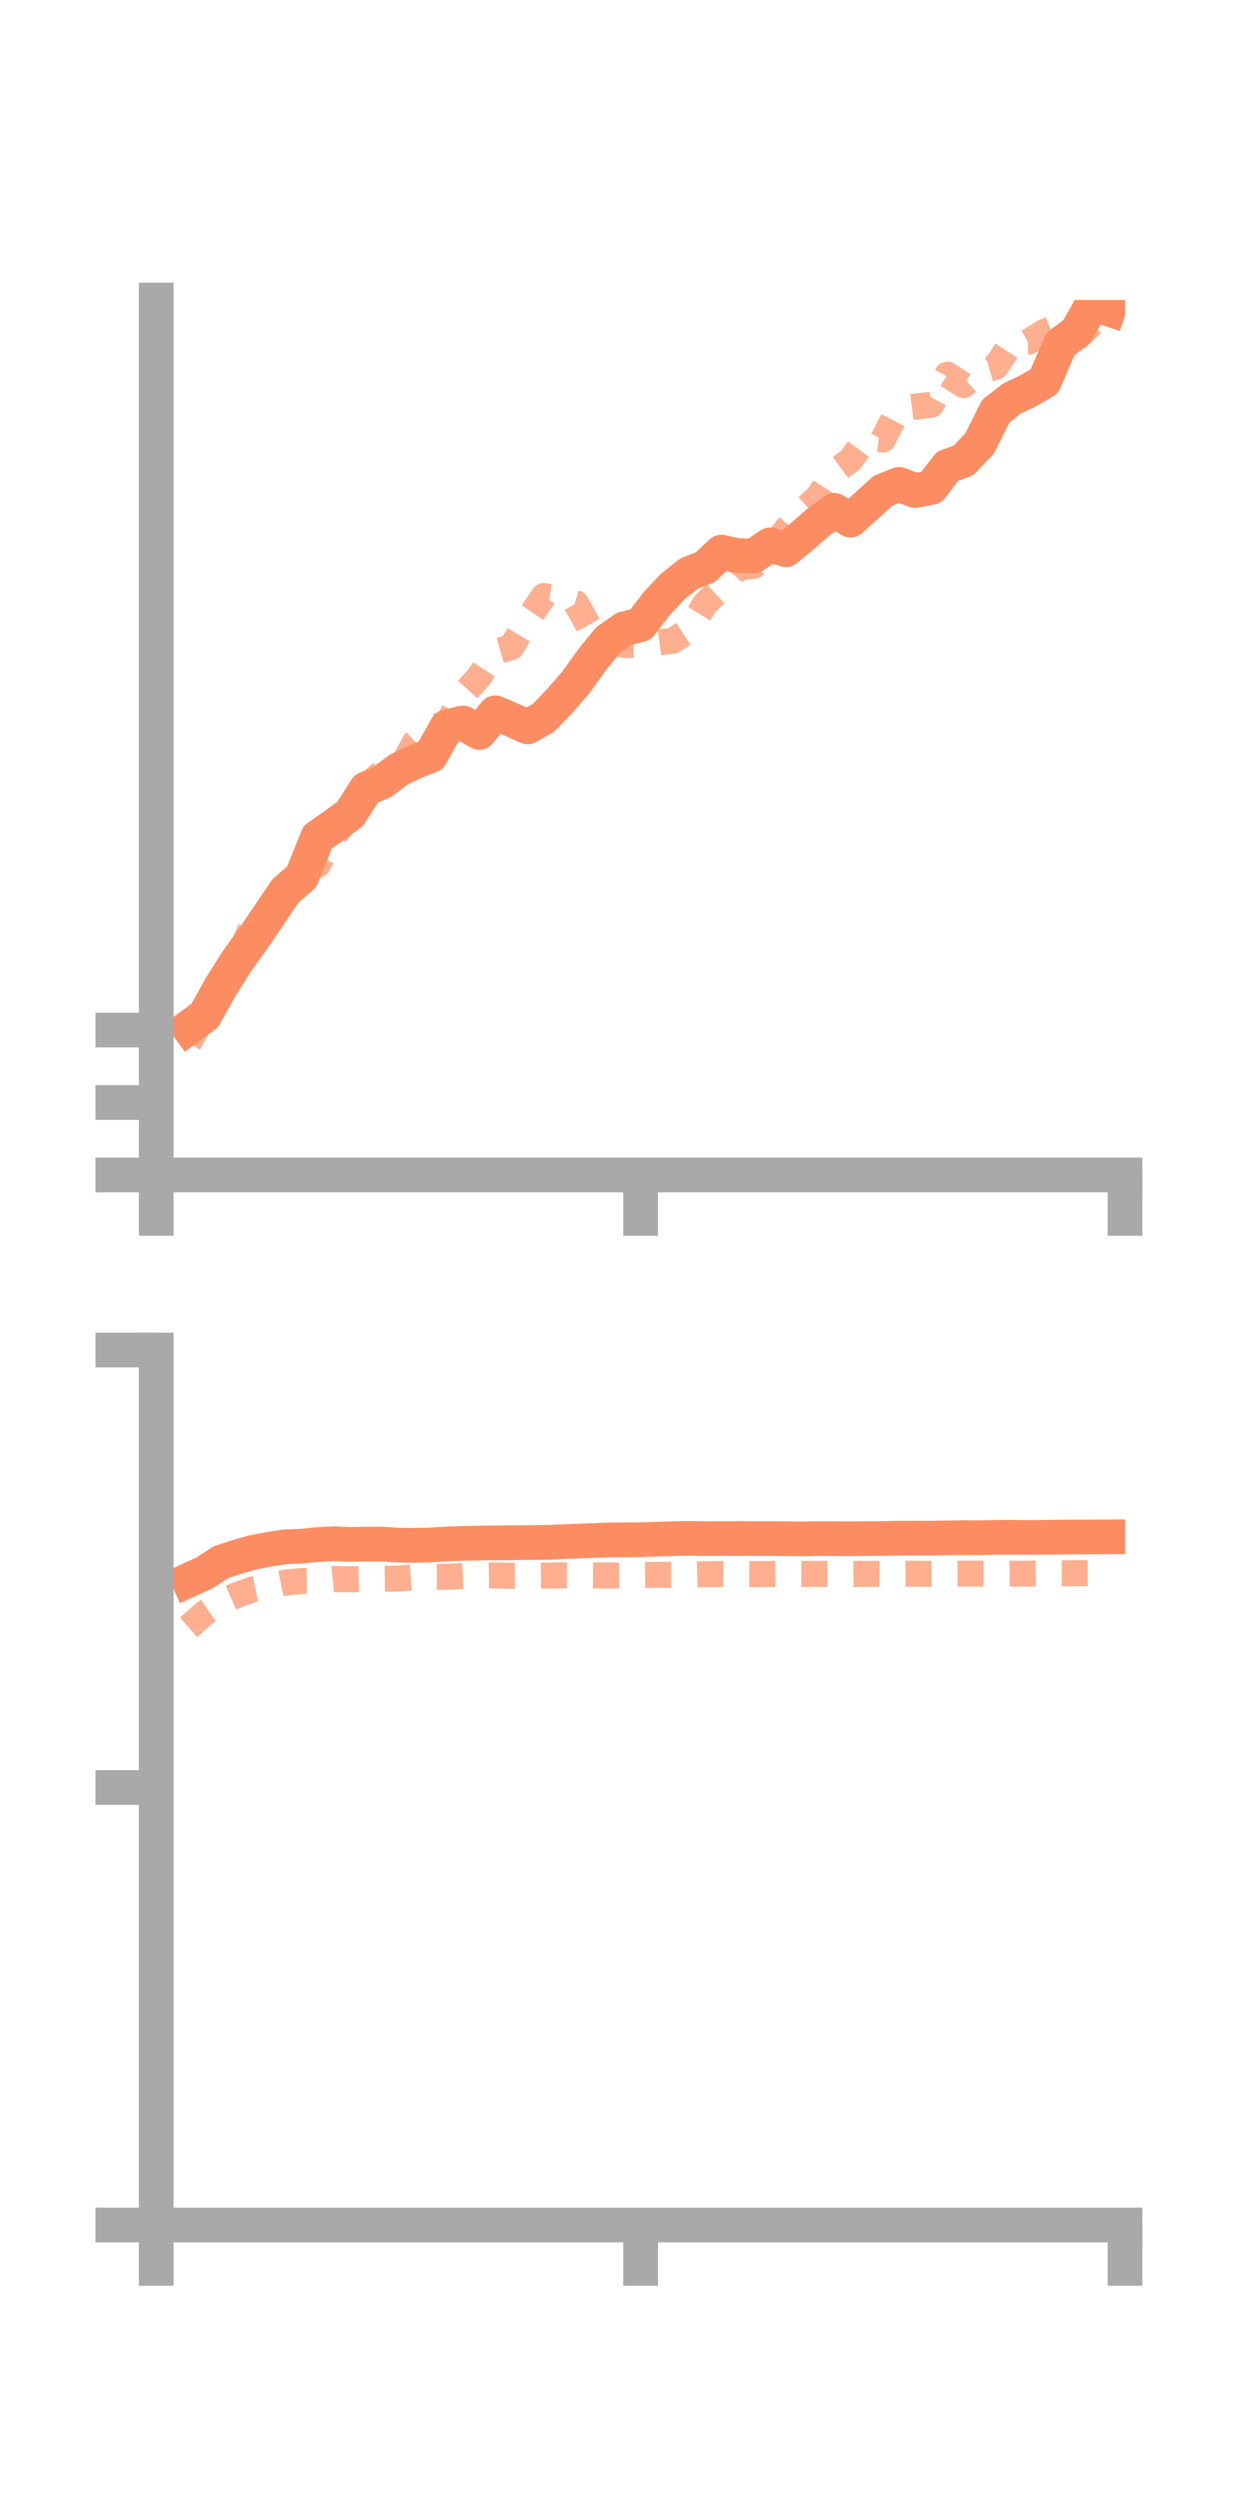 <?xml version="1.0" encoding="utf-8" standalone="no"?>
<!DOCTYPE svg PUBLIC "-//W3C//DTD SVG 1.1//EN"
  "http://www.w3.org/Graphics/SVG/1.1/DTD/svg11.dtd">
<!-- Created with matplotlib (https://matplotlib.org/) -->
<svg height="144pt" version="1.1" viewBox="0 0 72 144" width="72pt" xmlns="http://www.w3.org/2000/svg" xmlns:xlink="http://www.w3.org/1999/xlink">
 <defs>
  <style type="text/css">*{stroke-linecap:butt;stroke-linejoin:round;}</style>
 </defs>
 <g id="figure_1">
  <g id="patch_1">
   <path d="M 0 144 
L 72 144 
L 72 0 
L 0 0 
z
" style="fill:none;"/>
  </g>
  <g id="axes_1">
   <g id="patch_2">
    <path d="M 9 67.68 
L 64.8 67.68 
L 64.8 17.28 
L 9 17.28 
z
" style="fill:none;"/>
   </g>
   <g id="matplotlib.axis_1">
    <g id="xtick_1">
     <g id="line2d_1">
      <defs>
       <path d="M 0 0 
L 0 3.5 
" id="m20d621fc6e" style="stroke:#a9a9a9;stroke-width:2;"/>
      </defs>
      <g>
       <use style="fill:#a9a9a9;stroke:#a9a9a9;stroke-width:2;" x="9" xlink:href="#m20d621fc6e" y="67.68"/>
      </g>
     </g>
    </g>
    <g id="xtick_2">
     <g id="line2d_2">
      <g>
       <use style="fill:#a9a9a9;stroke:#a9a9a9;stroke-width:2;" x="36.9" xlink:href="#m20d621fc6e" y="67.68"/>
      </g>
     </g>
    </g>
    <g id="xtick_3">
     <g id="line2d_3">
      <g>
       <use style="fill:#a9a9a9;stroke:#a9a9a9;stroke-width:2;" x="64.8" xlink:href="#m20d621fc6e" y="67.68"/>
      </g>
     </g>
    </g>
   </g>
   <g id="matplotlib.axis_2">
    <g id="ytick_1">
     <g id="line2d_4">
      <defs>
       <path d="M 0 0 
L -3.5 0 
" id="m8ecb8ba19f" style="stroke:#a9a9a9;stroke-width:2;"/>
      </defs>
      <g>
       <use style="fill:#a9a9a9;stroke:#a9a9a9;stroke-width:2;" x="9" xlink:href="#m8ecb8ba19f" y="67.68"/>
      </g>
     </g>
    </g>
    <g id="ytick_2">
     <g id="line2d_5">
      <g>
       <use style="fill:#a9a9a9;stroke:#a9a9a9;stroke-width:2;" x="9" xlink:href="#m8ecb8ba19f" y="63.506"/>
      </g>
     </g>
    </g>
    <g id="ytick_3">
     <g id="line2d_6">
      <g>
       <use style="fill:#a9a9a9;stroke:#a9a9a9;stroke-width:2;" x="9" xlink:href="#m8ecb8ba19f" y="59.332"/>
      </g>
     </g>
    </g>
   </g>
   <g id="line2d_7">
    <path clip-path="url(#pa25a59ccf6)" d="M 10.86 59.181 
L 11.79 58.499 
L 12.72 56.831 
L 13.65 55.356 
L 14.58 54.065 
L 15.51 52.697 
L 16.44 51.314 
L 17.37 50.514 
L 18.3 48.217 
L 19.23 47.565 
L 20.16 46.89 
L 21.09 45.439 
L 22.02 45.04 
L 22.95 44.337 
L 23.88 43.888 
L 24.81 43.518 
L 25.74 41.864 
L 26.67 41.646 
L 27.6 42.189 
L 28.53 41.059 
L 29.46 41.454 
L 30.39 41.869 
L 31.32 41.335 
L 32.25 40.363 
L 33.18 39.293 
L 34.11 37.991 
L 35.04 36.852 
L 35.97 36.214 
L 36.9 35.982 
L 37.83 34.763 
L 38.76 33.773 
L 39.69 33.039 
L 40.62 32.673 
L 41.55 31.804 
L 42.48 32.005 
L 43.41 32.031 
L 44.34 31.388 
L 45.27 31.663 
L 46.2 30.893 
L 47.13 30.085 
L 48.06 29.395 
L 48.99 29.962 
L 49.92 29.126 
L 50.85 28.278 
L 51.78 27.899 
L 52.71 28.256 
L 53.64 28.079 
L 54.57 26.863 
L 55.5 26.517 
L 56.43 25.539 
L 57.36 23.677 
L 58.29 22.956 
L 59.22 22.511 
L 60.15 21.973 
L 61.08 19.818 
L 62.01 19.114 
L 62.94 17.489 
L 63.87 17.804 
" style="fill:none;stroke:#fc8d62;stroke-linecap:square;stroke-width:2;"/>
   </g>
   <g id="line2d_8">
    <path clip-path="url(#pa25a59ccf6)" d="M 10.86 60.104 
L 11.79 58.366 
L 12.72 57.138 
L 13.65 55.264 
L 14.58 53.205 
L 15.51 52.248 
L 16.44 50.916 
L 17.37 50.334 
L 18.3 49.81 
L 19.23 48.185 
L 20.16 46.927 
L 21.09 45.298 
L 22.02 44.487 
L 22.95 44.519 
L 23.88 42.782 
L 24.81 41.905 
L 25.74 41.718 
L 26.67 40.006 
L 27.6 38.978 
L 28.53 37.537 
L 29.46 37.272 
L 30.39 35.694 
L 31.32 34.335 
L 32.25 34.497 
L 33.18 34.755 
L 34.11 36.4 
L 35.04 36.906 
L 35.97 37.151 
L 36.9 37.143 
L 37.83 37.022 
L 38.76 36.904 
L 39.69 36.294 
L 40.62 34.77 
L 41.55 33.889 
L 42.48 32.705 
L 43.41 32.597 
L 44.34 31.691 
L 45.27 30.518 
L 46.2 29.463 
L 47.13 28.62 
L 48.06 27.191 
L 48.99 26.497 
L 49.92 25.218 
L 50.85 25.32 
L 51.78 23.534 
L 52.71 23.422 
L 53.64 23.314 
L 54.57 21.582 
L 55.5 22.185 
L 56.43 21.393 
L 57.36 21.124 
L 58.29 19.708 
L 59.22 19.69 
L 60.15 19.12 
L 61.08 18.752 
L 62.01 19.463 
L 62.94 18.611 
L 63.87 18.494 
" style="fill:none;stroke:#fc8d62;stroke-dasharray:1.5,1.5;stroke-dashoffset:0;stroke-opacity:0.7;stroke-width:1.5;"/>
   </g>
   <g id="patch_3">
    <path d="M 9 67.68 
L 9 17.28 
" style="fill:none;stroke:#a9a9a9;stroke-linecap:square;stroke-linejoin:miter;stroke-width:2;"/>
   </g>
   <g id="patch_4">
    <path d="M 64.8 67.68 
L 64.8 17.28 
" style="fill:none;"/>
   </g>
   <g id="patch_5">
    <path d="M 9 67.68 
L 64.8 67.68 
" style="fill:none;stroke:#a9a9a9;stroke-linecap:square;stroke-linejoin:miter;stroke-width:2;"/>
   </g>
   <g id="patch_6">
    <path d="M 9 17.28 
L 64.8 17.28 
" style="fill:none;"/>
   </g>
  </g>
  <g id="axes_2">
   <g id="patch_7">
    <path d="M 9 128.16 
L 64.8 128.16 
L 64.8 77.76 
L 9 77.76 
z
" style="fill:none;"/>
   </g>
   <g id="matplotlib.axis_3">
    <g id="xtick_4">
     <g id="line2d_9">
      <g>
       <use style="fill:#a9a9a9;stroke:#a9a9a9;stroke-width:2;" x="9" xlink:href="#m20d621fc6e" y="128.16"/>
      </g>
     </g>
    </g>
    <g id="xtick_5">
     <g id="line2d_10">
      <g>
       <use style="fill:#a9a9a9;stroke:#a9a9a9;stroke-width:2;" x="36.9" xlink:href="#m20d621fc6e" y="128.16"/>
      </g>
     </g>
    </g>
    <g id="xtick_6">
     <g id="line2d_11">
      <g>
       <use style="fill:#a9a9a9;stroke:#a9a9a9;stroke-width:2;" x="64.8" xlink:href="#m20d621fc6e" y="128.16"/>
      </g>
     </g>
    </g>
   </g>
   <g id="matplotlib.axis_4">
    <g id="ytick_4">
     <g id="line2d_12">
      <g>
       <use style="fill:#a9a9a9;stroke:#a9a9a9;stroke-width:2;" x="9" xlink:href="#m8ecb8ba19f" y="128.16"/>
      </g>
     </g>
    </g>
    <g id="ytick_5">
     <g id="line2d_13">
      <g>
       <use style="fill:#a9a9a9;stroke:#a9a9a9;stroke-width:2;" x="9" xlink:href="#m8ecb8ba19f" y="102.96"/>
      </g>
     </g>
    </g>
    <g id="ytick_6">
     <g id="line2d_14">
      <g>
       <use style="fill:#a9a9a9;stroke:#a9a9a9;stroke-width:2;" x="9" xlink:href="#m8ecb8ba19f" y="77.76"/>
      </g>
     </g>
    </g>
   </g>
   <g id="line2d_15">
    <path clip-path="url(#p3b079dfacf)" d="M 10.86 91.019 
L 11.79 90.594 
L 12.72 89.985 
L 13.65 89.68 
L 14.58 89.413 
L 15.51 89.238 
L 16.44 89.096 
L 17.37 89.057 
L 18.3 88.968 
L 19.23 88.919 
L 20.16 88.96 
L 21.09 88.943 
L 22.02 88.938 
L 22.95 89.004 
L 23.88 89.011 
L 24.81 88.99 
L 25.74 88.93 
L 26.67 88.898 
L 27.6 88.881 
L 28.53 88.868 
L 29.46 88.862 
L 30.39 88.851 
L 31.32 88.843 
L 32.25 88.808 
L 33.18 88.772 
L 34.11 88.736 
L 35.04 88.701 
L 35.97 88.694 
L 36.9 88.686 
L 37.83 88.659 
L 38.76 88.629 
L 39.69 88.609 
L 40.62 88.626 
L 41.55 88.621 
L 42.48 88.619 
L 43.41 88.621 
L 44.34 88.622 
L 45.27 88.633 
L 46.2 88.642 
L 47.13 88.625 
L 48.06 88.629 
L 48.99 88.633 
L 49.92 88.623 
L 50.85 88.617 
L 51.78 88.596 
L 52.71 88.598 
L 53.64 88.596 
L 54.57 88.581 
L 55.5 88.567 
L 56.43 88.573 
L 57.36 88.551 
L 58.29 88.551 
L 59.22 88.557 
L 60.15 88.552 
L 61.08 88.539 
L 62.01 88.53 
L 62.94 88.528 
L 63.87 88.523 
" style="fill:none;stroke:#fc8d62;stroke-linecap:square;stroke-width:2;"/>
   </g>
   <g id="line2d_16">
    <path clip-path="url(#p3b079dfacf)" d="M 10.86 93.734 
L 11.79 92.915 
L 12.72 92.279 
L 13.65 91.875 
L 14.58 91.537 
L 15.51 91.349 
L 16.44 91.16 
L 17.37 91.066 
L 18.3 91.064 
L 19.23 90.955 
L 20.16 90.968 
L 21.09 90.949 
L 22.02 90.931 
L 22.95 90.925 
L 23.88 90.858 
L 24.81 90.819 
L 25.74 90.825 
L 26.67 90.775 
L 27.6 90.761 
L 28.53 90.746 
L 29.46 90.77 
L 30.39 90.762 
L 31.32 90.756 
L 32.25 90.738 
L 33.18 90.738 
L 34.11 90.743 
L 35.04 90.751 
L 35.97 90.745 
L 36.9 90.724 
L 37.83 90.709 
L 38.76 90.708 
L 39.69 90.701 
L 40.62 90.674 
L 41.55 90.66 
L 42.48 90.663 
L 43.41 90.668 
L 44.34 90.66 
L 45.27 90.653 
L 46.2 90.658 
L 47.13 90.655 
L 48.06 90.655 
L 48.99 90.661 
L 49.92 90.652 
L 50.85 90.655 
L 51.78 90.649 
L 52.71 90.647 
L 53.64 90.652 
L 54.57 90.646 
L 55.5 90.64 
L 56.43 90.642 
L 57.36 90.643 
L 58.29 90.645 
L 59.22 90.644 
L 60.15 90.628 
L 61.08 90.621 
L 62.01 90.616 
L 62.94 90.613 
L 63.87 90.615 
" style="fill:none;stroke:#fc8d62;stroke-dasharray:1.5,1.5;stroke-dashoffset:0;stroke-opacity:0.7;stroke-width:1.5;"/>
   </g>
   <g id="patch_8">
    <path d="M 9 128.16 
L 9 77.76 
" style="fill:none;stroke:#a9a9a9;stroke-linecap:square;stroke-linejoin:miter;stroke-width:2;"/>
   </g>
   <g id="patch_9">
    <path d="M 64.8 128.16 
L 64.8 77.76 
" style="fill:none;"/>
   </g>
   <g id="patch_10">
    <path d="M 9 128.16 
L 64.8 128.16 
" style="fill:none;stroke:#a9a9a9;stroke-linecap:square;stroke-linejoin:miter;stroke-width:2;"/>
   </g>
   <g id="patch_11">
    <path d="M 9 77.76 
L 64.8 77.76 
" style="fill:none;"/>
   </g>
  </g>
 </g>
 <defs>
  <clipPath id="pa25a59ccf6">
   <rect height="50.4" width="55.8" x="9" y="17.28"/>
  </clipPath>
  <clipPath id="p3b079dfacf">
   <rect height="50.4" width="55.8" x="9" y="77.76"/>
  </clipPath>
 </defs>
</svg>

